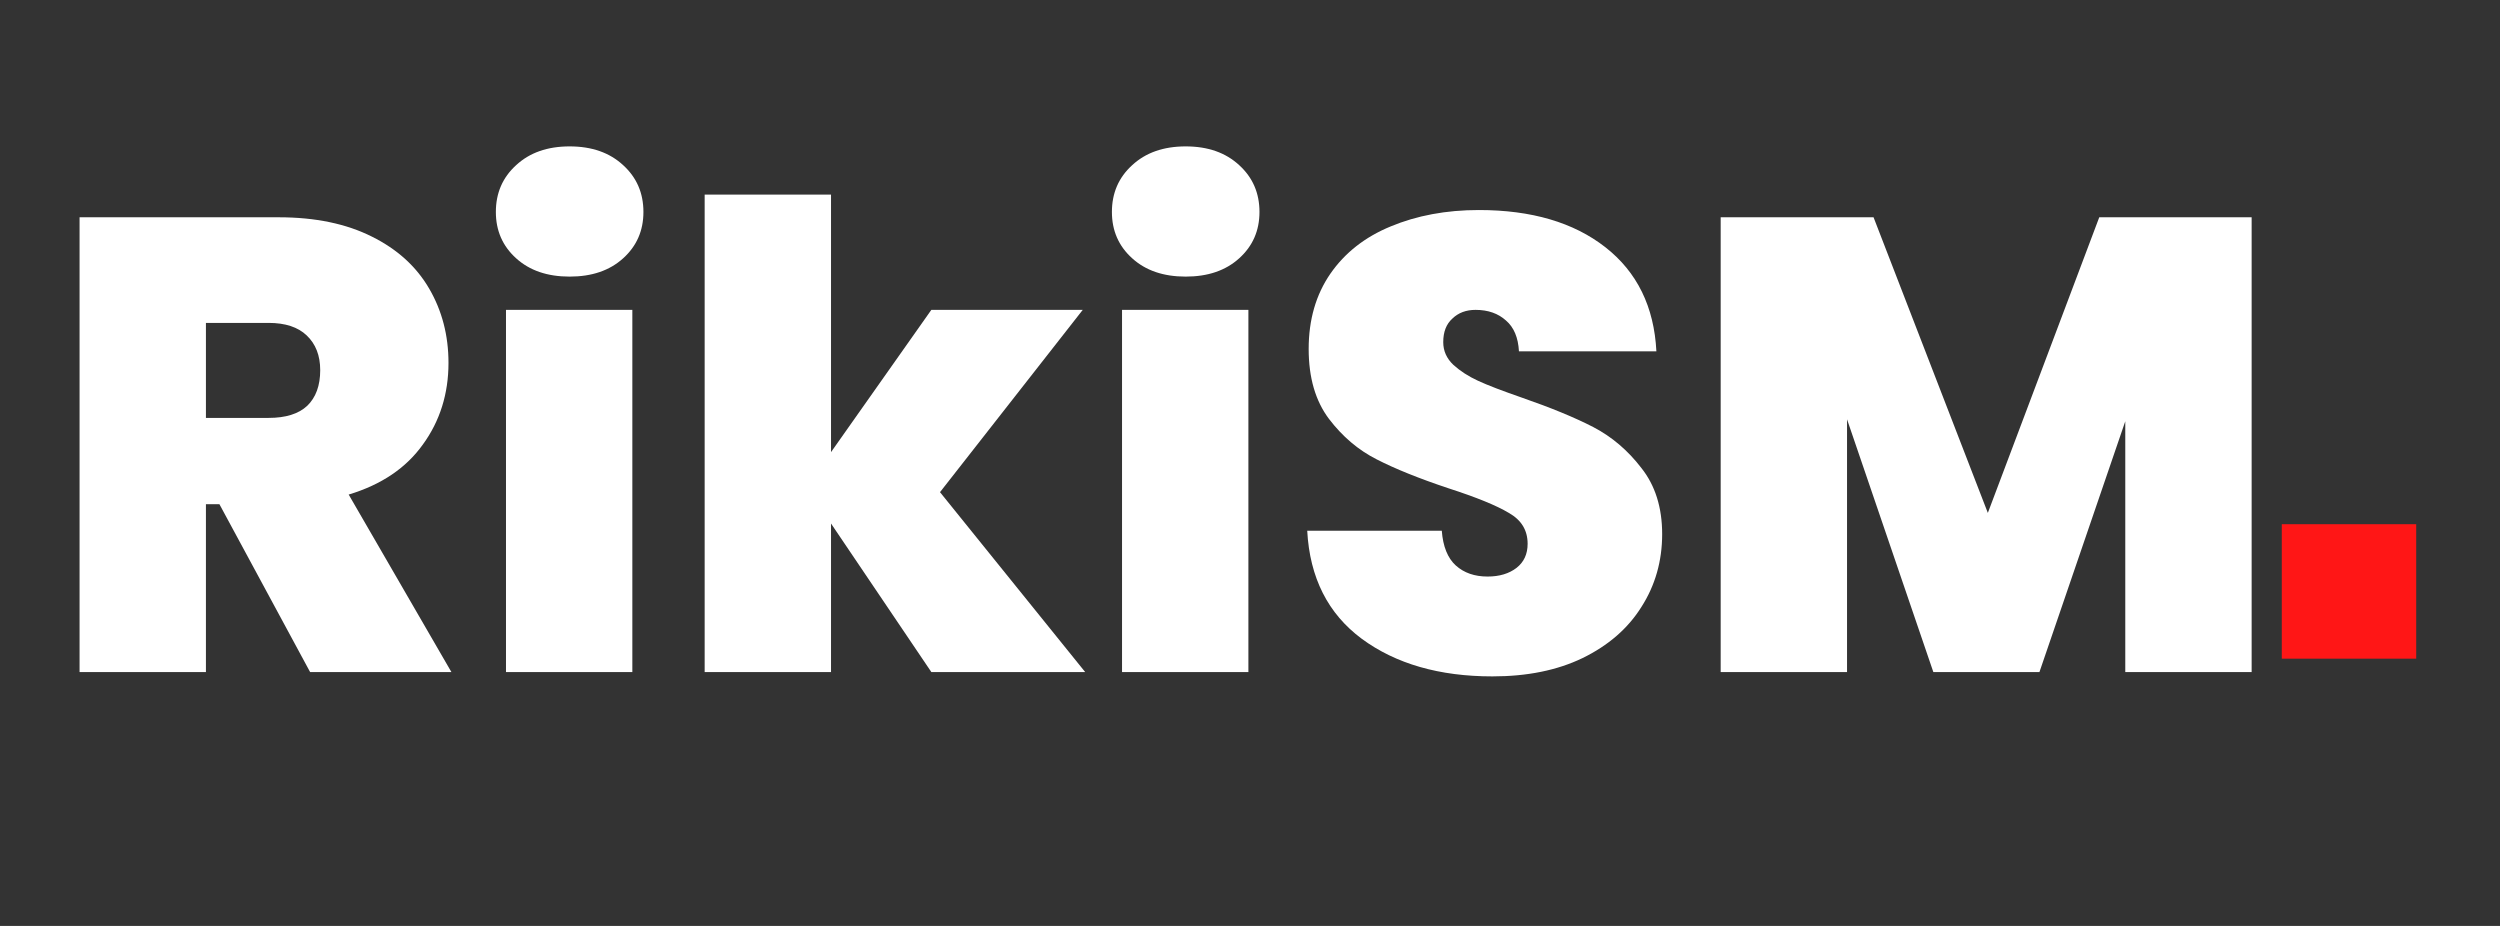 <svg xmlns="http://www.w3.org/2000/svg" xmlns:xlink="http://www.w3.org/1999/xlink" width="108" zoomAndPan="magnify" viewBox="0 0 81 30" height="40" preserveAspectRatio="xMidYMid meet" version="1.0"><rect x="0" y="0" width="81" height="30" fill="#333333" stroke="none"/><defs><g/><clipPath id="586baf8308"><path d="M 73.93 16.984 L 78.285 16.984 L 78.285 21.34 L 73.93 21.34 Z M 73.93 16.984 " clip-rule="nonzero"/></clipPath></defs><g fill="#ffffff" fill-opacity="1"><g transform="translate(1.406, 21.774)"><g><path d="M 8.641 0 L 5.703 -5.438 L 5.266 -5.438 L 5.266 0 L 1.172 0 L 1.172 -14.734 L 7.625 -14.734 C 8.812 -14.734 9.816 -14.523 10.641 -14.109 C 11.461 -13.703 12.082 -13.141 12.5 -12.422 C 12.914 -11.711 13.125 -10.91 13.125 -10.016 C 13.125 -9.016 12.848 -8.133 12.297 -7.375 C 11.754 -6.613 10.953 -6.07 9.891 -5.75 L 13.219 0 Z M 5.266 -8.234 L 7.297 -8.234 C 7.848 -8.234 8.266 -8.363 8.547 -8.625 C 8.828 -8.895 8.969 -9.281 8.969 -9.781 C 8.969 -10.258 8.82 -10.633 8.531 -10.906 C 8.25 -11.176 7.836 -11.312 7.297 -11.312 L 5.266 -11.312 Z M 5.266 -8.234 "/></g></g></g><g fill="#ffffff" fill-opacity="1"><g transform="translate(15.222, 21.774)"><g><path d="M 3.234 -12.812 C 2.516 -12.812 1.938 -13.008 1.5 -13.406 C 1.062 -13.801 0.844 -14.301 0.844 -14.906 C 0.844 -15.52 1.062 -16.023 1.5 -16.422 C 1.938 -16.828 2.516 -17.031 3.234 -17.031 C 3.953 -17.031 4.531 -16.828 4.969 -16.422 C 5.406 -16.023 5.625 -15.52 5.625 -14.906 C 5.625 -14.301 5.406 -13.801 4.969 -13.406 C 4.531 -13.008 3.953 -12.812 3.234 -12.812 Z M 5.266 -11.734 L 5.266 0 L 1.172 0 L 1.172 -11.734 Z M 5.266 -11.734 "/></g></g></g><g fill="#ffffff" fill-opacity="1"><g transform="translate(21.659, 21.774)"><g><path d="M 8.516 0 L 5.266 -4.812 L 5.266 0 L 1.172 0 L 1.172 -15.469 L 5.266 -15.469 L 5.266 -7.125 L 8.516 -11.734 L 13.422 -11.734 L 8.797 -5.828 L 13.5 0 Z M 8.516 0 "/></g></g></g><g fill="#ffffff" fill-opacity="1"><g transform="translate(35.182, 21.774)"><g><path d="M 3.234 -12.812 C 2.516 -12.812 1.938 -13.008 1.5 -13.406 C 1.062 -13.801 0.844 -14.301 0.844 -14.906 C 0.844 -15.52 1.062 -16.023 1.5 -16.422 C 1.938 -16.828 2.516 -17.031 3.234 -17.031 C 3.953 -17.031 4.531 -16.828 4.969 -16.422 C 5.406 -16.023 5.625 -15.52 5.625 -14.906 C 5.625 -14.301 5.406 -13.801 4.969 -13.406 C 4.531 -13.008 3.953 -12.812 3.234 -12.812 Z M 5.266 -11.734 L 5.266 0 L 1.172 0 L 1.172 -11.734 Z M 5.266 -11.734 "/></g></g></g><g fill="#ffffff" fill-opacity="1"><g transform="translate(41.62, 21.774)"><g><path d="M 6.734 0.141 C 5.016 0.141 3.602 -0.266 2.5 -1.078 C 1.406 -1.891 0.816 -3.055 0.734 -4.578 L 5.094 -4.578 C 5.133 -4.066 5.285 -3.691 5.547 -3.453 C 5.816 -3.211 6.16 -3.094 6.578 -3.094 C 6.961 -3.094 7.273 -3.188 7.516 -3.375 C 7.754 -3.562 7.875 -3.82 7.875 -4.156 C 7.875 -4.594 7.672 -4.926 7.266 -5.156 C 6.867 -5.395 6.219 -5.66 5.312 -5.953 C 4.352 -6.273 3.578 -6.586 2.984 -6.891 C 2.391 -7.191 1.875 -7.629 1.438 -8.203 C 1 -8.785 0.781 -9.539 0.781 -10.469 C 0.781 -11.414 1.016 -12.227 1.484 -12.906 C 1.953 -13.582 2.602 -14.094 3.438 -14.438 C 4.281 -14.789 5.234 -14.969 6.297 -14.969 C 8.004 -14.969 9.367 -14.566 10.391 -13.766 C 11.422 -12.961 11.973 -11.836 12.047 -10.391 L 7.594 -10.391 C 7.57 -10.836 7.43 -11.172 7.172 -11.391 C 6.922 -11.617 6.594 -11.734 6.188 -11.734 C 5.883 -11.734 5.633 -11.641 5.438 -11.453 C 5.238 -11.273 5.141 -11.02 5.141 -10.688 C 5.141 -10.406 5.25 -10.16 5.469 -9.953 C 5.688 -9.754 5.953 -9.582 6.266 -9.438 C 6.586 -9.289 7.062 -9.109 7.688 -8.891 C 8.625 -8.566 9.395 -8.25 10 -7.938 C 10.602 -7.625 11.125 -7.18 11.562 -6.609 C 12.008 -6.047 12.234 -5.332 12.234 -4.469 C 12.234 -3.594 12.008 -2.805 11.562 -2.109 C 11.125 -1.41 10.488 -0.859 9.656 -0.453 C 8.832 -0.055 7.859 0.141 6.734 0.141 Z M 6.734 0.141 "/></g></g></g><g fill="#ffffff" fill-opacity="1"><g transform="translate(54.578, 21.774)"><g><path d="M 18.375 -14.734 L 18.375 0 L 14.281 0 L 14.281 -8.125 L 11.5 0 L 8.062 0 L 5.266 -8.188 L 5.266 0 L 1.172 0 L 1.172 -14.734 L 6.125 -14.734 L 9.828 -5.156 L 13.438 -14.734 Z M 18.375 -14.734 "/></g></g></g><g clip-path="url(#586baf8308)"><path fill="#ff1616" d="M 73.93 16.984 L 78.285 16.984 L 78.285 21.34 L 73.93 21.34 L 73.93 16.984 " fill-opacity="1" fill-rule="nonzero"/></g></svg>